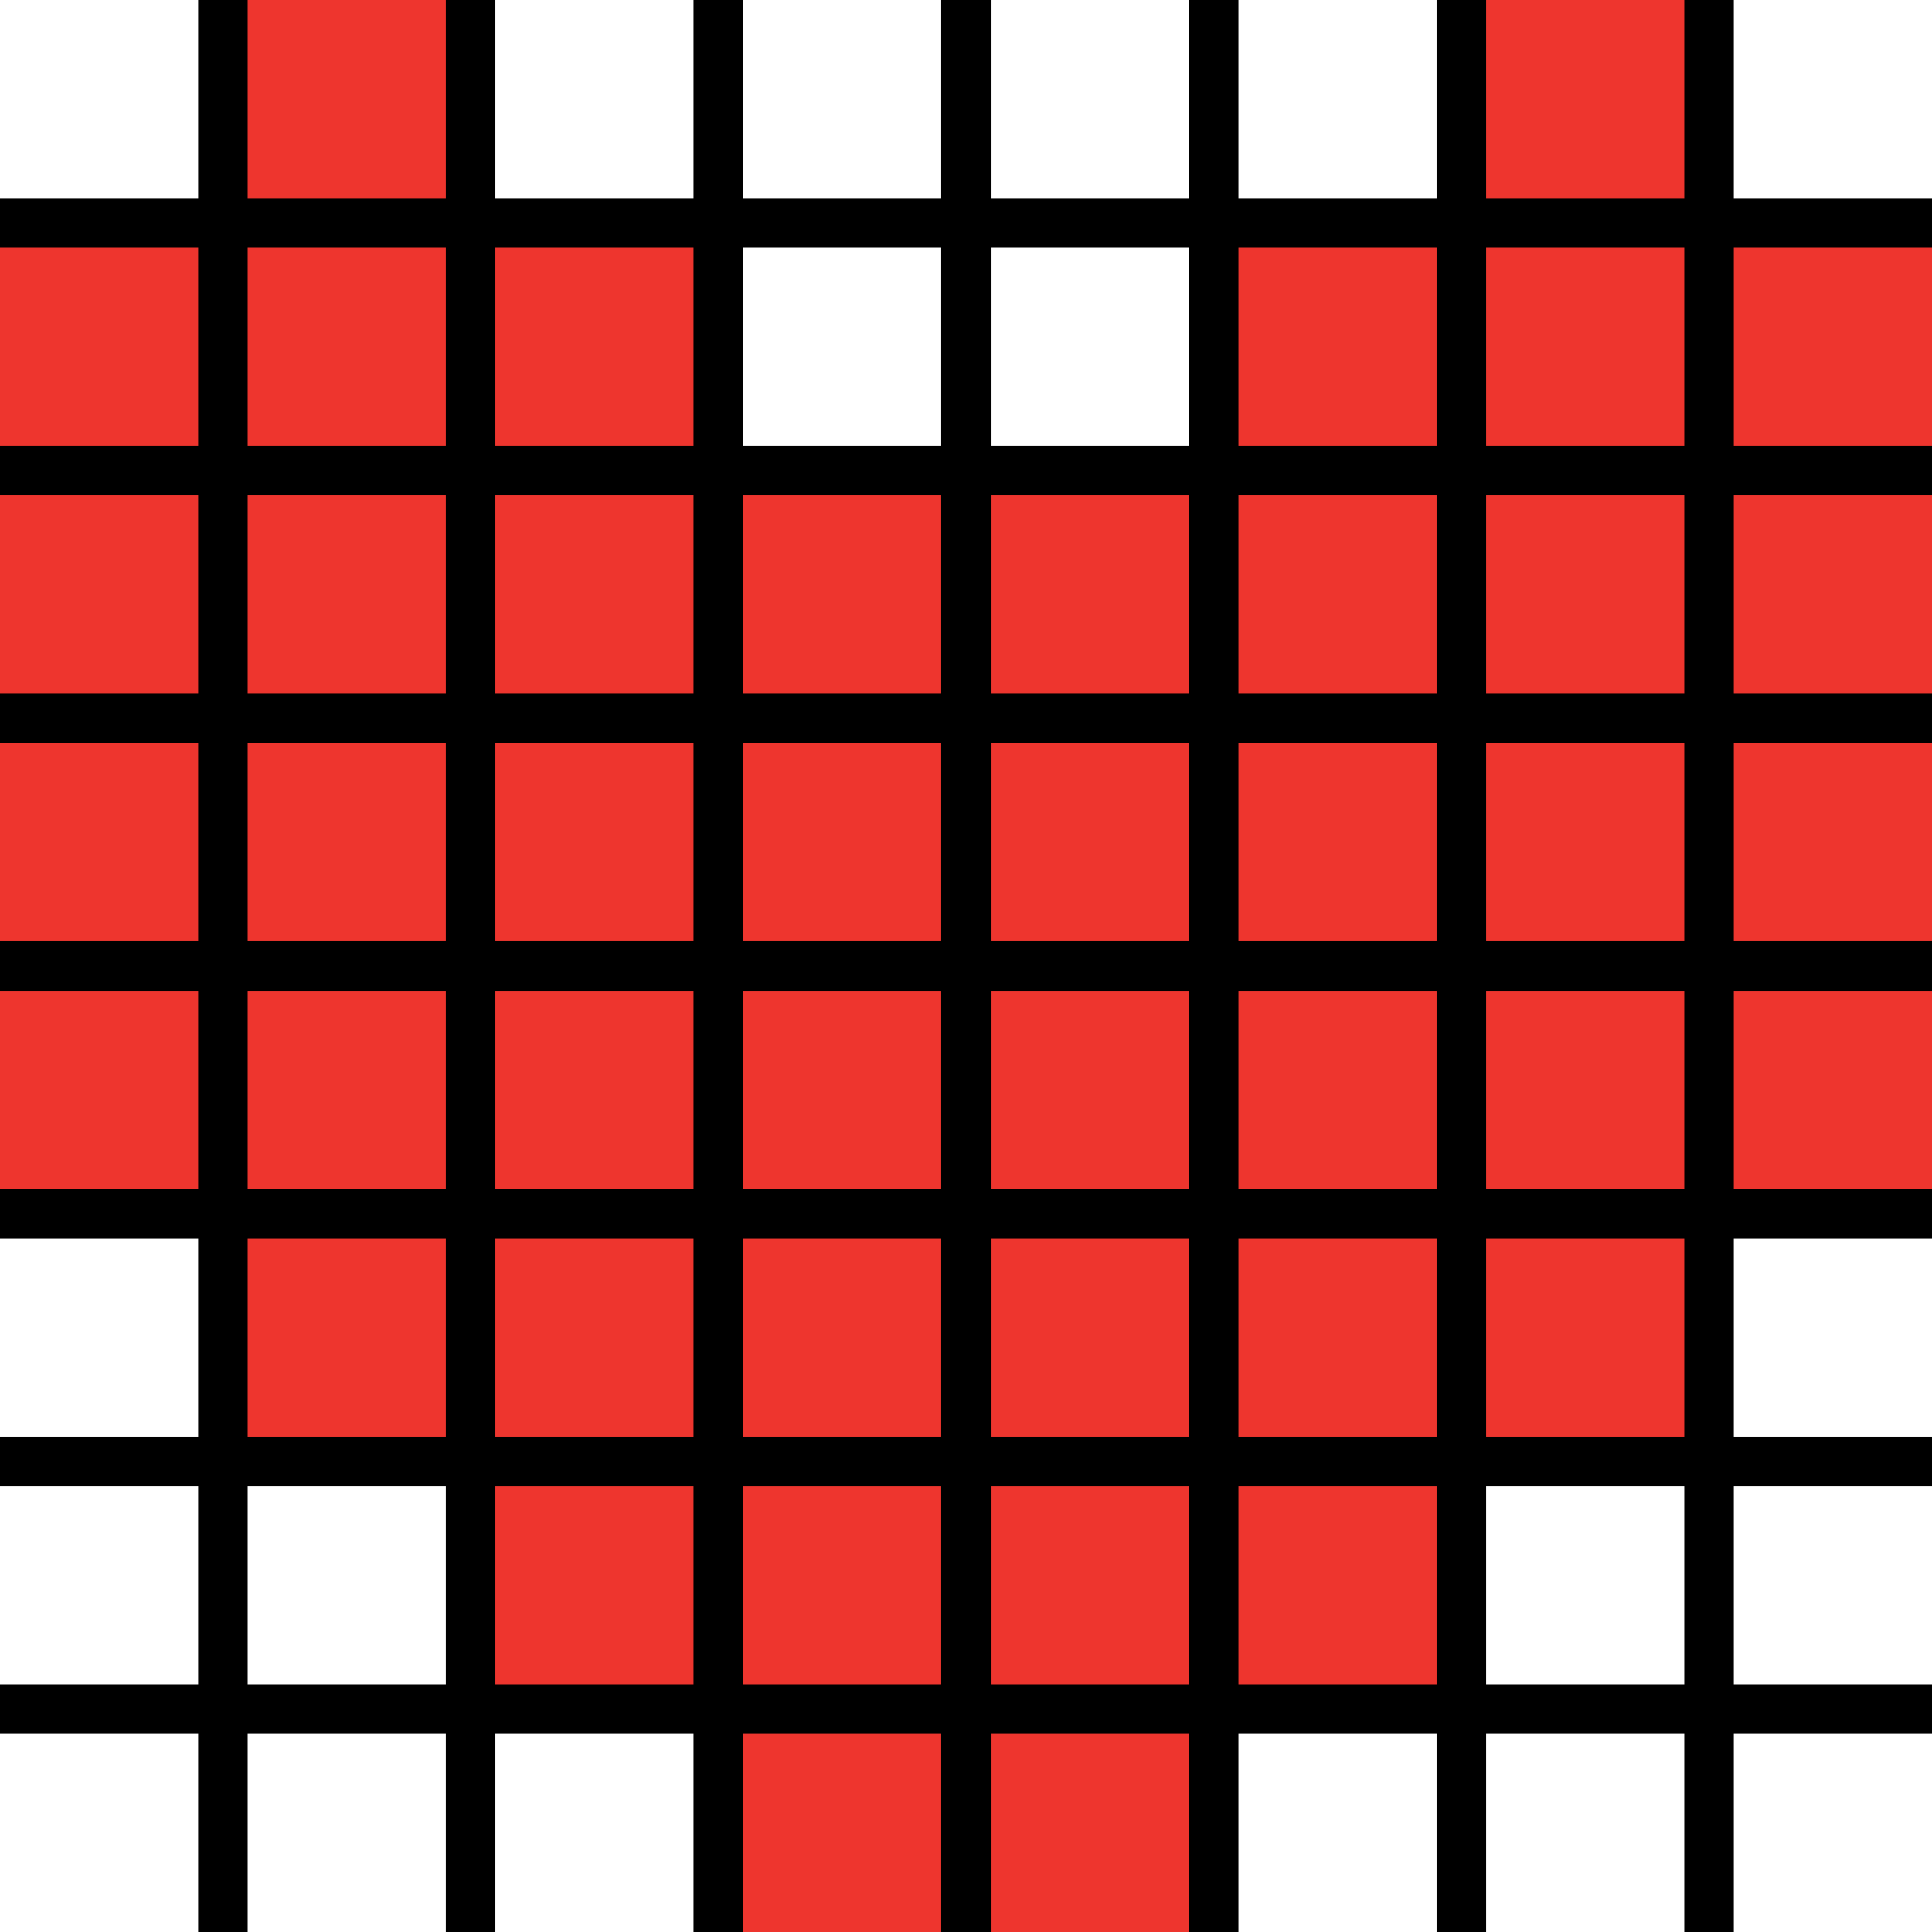 <svg width="128" height="128" viewBox="0 0 128 128" fill="none" xmlns="http://www.w3.org/2000/svg">
<rect width="128" height="128" fill="black"/>
<rect width="13.128" height="13.128" fill="white"/>
<rect x="16.41" width="13.128" height="13.128" fill="#EE352E"/>
<rect x="32.821" width="13.128" height="13.128" fill="white"/>
<rect x="49.231" width="13.128" height="13.128" fill="white"/>
<rect x="65.641" width="13.128" height="13.128" fill="white"/>
<rect x="82.051" width="13.128" height="13.128" fill="white"/>
<rect x="98.461" width="13.128" height="13.128" fill="#EE352E"/>
<rect x="114.872" width="13.128" height="13.128" fill="white"/>
<rect y="16.41" width="13.128" height="13.128" fill="#EE352E"/>
<rect x="16.41" y="16.41" width="13.128" height="13.128" fill="#EE352E"/>
<rect x="32.821" y="16.41" width="13.128" height="13.128" fill="#EE352E"/>
<rect x="49.231" y="16.41" width="13.128" height="13.128" fill="white"/>
<rect x="65.641" y="16.41" width="13.128" height="13.128" fill="white"/>
<rect x="82.051" y="16.41" width="13.128" height="13.128" fill="#EE352E"/>
<rect x="98.461" y="16.41" width="13.128" height="13.128" fill="#EE352E"/>
<rect x="114.872" y="16.41" width="13.128" height="13.128" fill="#EE352E"/>
<rect y="32.821" width="13.128" height="13.128" fill="#EE352E"/>
<rect x="16.41" y="32.821" width="13.128" height="13.128" fill="#EE352E"/>
<rect x="32.821" y="32.821" width="13.128" height="13.128" fill="#EE352E"/>
<rect x="49.231" y="32.821" width="13.128" height="13.128" fill="#EE352E"/>
<rect x="65.641" y="32.821" width="13.128" height="13.128" fill="#EE352E"/>
<rect x="82.051" y="32.821" width="13.128" height="13.128" fill="#EE352E"/>
<rect x="98.461" y="32.821" width="13.128" height="13.128" fill="#EE352E"/>
<rect x="114.872" y="32.821" width="13.128" height="13.128" fill="#EE352E"/>
<rect y="49.231" width="13.128" height="13.128" fill="#EE352E"/>
<rect x="16.41" y="49.231" width="13.128" height="13.128" fill="#EE352E"/>
<rect x="32.821" y="49.231" width="13.128" height="13.128" fill="#EE352E"/>
<rect x="49.231" y="49.231" width="13.128" height="13.128" fill="#EE352E"/>
<rect x="65.641" y="49.231" width="13.128" height="13.128" fill="#EE352E"/>
<rect x="82.051" y="49.231" width="13.128" height="13.128" fill="#EE352E"/>
<rect x="98.461" y="49.231" width="13.128" height="13.128" fill="#EE352E"/>
<rect x="114.872" y="49.231" width="13.128" height="13.128" fill="#EE352E"/>
<rect y="65.641" width="13.128" height="13.128" fill="#EE352E"/>
<rect x="16.41" y="65.641" width="13.128" height="13.128" fill="#EE352E"/>
<rect x="32.821" y="65.641" width="13.128" height="13.128" fill="#EE352E"/>
<rect x="49.231" y="65.641" width="13.128" height="13.128" fill="#EE352E"/>
<rect x="65.641" y="65.641" width="13.128" height="13.128" fill="#EE352E"/>
<rect x="82.051" y="65.641" width="13.128" height="13.128" fill="#EE352E"/>
<rect x="98.461" y="65.641" width="13.128" height="13.128" fill="#EE352E"/>
<rect x="114.872" y="65.641" width="13.128" height="13.128" fill="#EE352E"/>
<rect y="82.051" width="13.128" height="13.128" fill="white"/>
<rect x="16.41" y="82.051" width="13.128" height="13.128" fill="#EE352E"/>
<rect x="32.821" y="82.051" width="13.128" height="13.128" fill="#EE352E"/>
<rect x="49.231" y="82.051" width="13.128" height="13.128" fill="#EE352E"/>
<rect x="65.641" y="82.051" width="13.128" height="13.128" fill="#EE352E"/>
<rect x="82.051" y="82.051" width="13.128" height="13.128" fill="#EE352E"/>
<rect x="98.461" y="82.051" width="13.128" height="13.128" fill="#EE352E"/>
<rect x="114.872" y="82.051" width="13.128" height="13.128" fill="white"/>
<rect y="98.462" width="13.128" height="13.128" fill="white"/>
<rect x="16.41" y="98.462" width="13.128" height="13.128" fill="white"/>
<rect x="32.821" y="98.462" width="13.128" height="13.128" fill="#EE352E"/>
<rect x="49.231" y="98.462" width="13.128" height="13.128" fill="#EE352E"/>
<rect x="65.641" y="98.462" width="13.128" height="13.128" fill="#EE352E"/>
<rect x="82.051" y="98.462" width="13.128" height="13.128" fill="#EE352E"/>
<rect x="98.461" y="98.462" width="13.128" height="13.128" fill="white"/>
<rect x="114.872" y="98.462" width="13.128" height="13.128" fill="white"/>
<rect y="114.872" width="13.128" height="13.128" fill="white"/>
<rect x="16.41" y="114.872" width="13.128" height="13.128" fill="white"/>
<rect x="32.821" y="114.872" width="13.128" height="13.128" fill="white"/>
<rect x="49.231" y="114.872" width="13.128" height="13.128" fill="#EE352E"/>
<rect x="65.641" y="114.872" width="13.128" height="13.128" fill="#EE352E"/>
<rect x="82.051" y="114.872" width="13.128" height="13.128" fill="white"/>
<rect x="98.461" y="114.872" width="13.128" height="13.128" fill="white"/>
<rect x="114.872" y="114.872" width="13.128" height="13.128" fill="white"/>
</svg>
